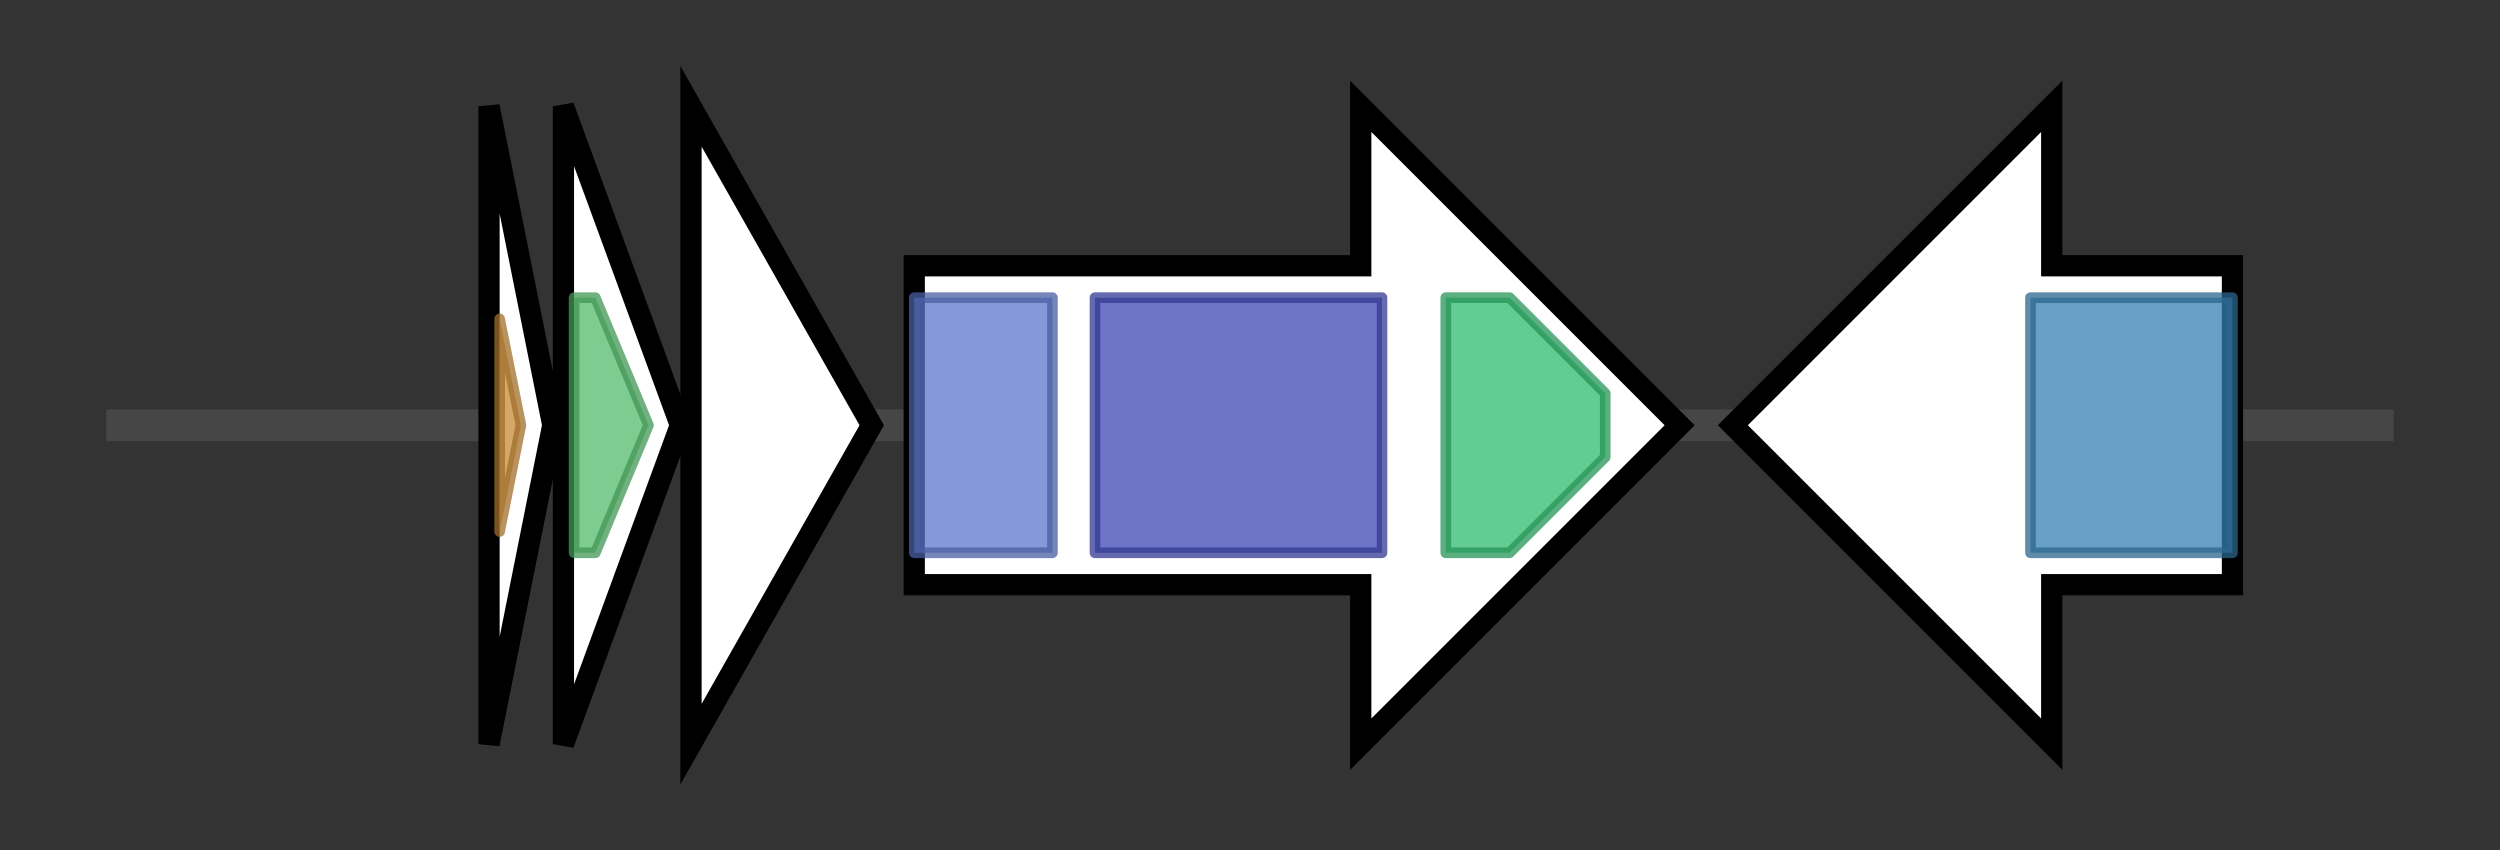 <svg version="1.1" baseProfile="full" xmlns="http://www.w3.org/2000/svg" width="235.167" height="80">
	<rect width="100%" height="100%" fill="#333333" stroke="none"/>
	<g>
		<line x1="10" y1="40.0" x2="225.167" y2="40.0" style="stroke:rgb(70,70,70); stroke-width:3 "/>
		<g>
			<title>coaA
CoaA</title>
			<polygon class="coaA
CoaA" points="46,10 52,40 46,70" fill="rgb(255,255,255)" fill-opacity="1.0" stroke="rgb(0,0,0)" stroke-width="2"  />
			<g>
				<title>Bacteriocin_II (PF01721)
"Class II bacteriocin"</title>
				<polygon class="PF01721" points="47,30 49,40 47,50" stroke-linejoin="round" width="3" height="24" fill="rgb(200,137,53)" stroke="rgb(160,109,42)" stroke-width="1" opacity="0.75" />
			</g>
		</g>
		<g>
			<title>coaB
CoaB</title>
			<polygon class="coaB
CoaB" points="53,10 64,40 53,70" fill="rgb(255,255,255)" fill-opacity="1.0" stroke="rgb(0,0,0)" stroke-width="2"  />
			<g>
				<title>EntA_Immun (PF08951)
"Enterocin A Immunity"</title>
				<polygon class="PF08951" points="54,28 56,28 61,40 61,40 56,52 54,52" stroke-linejoin="round" width="7" height="24" fill="rgb(83,187,105)" stroke="rgb(66,149,84)" stroke-width="1" opacity="0.75" />
			</g>
		</g>
		<g>
			<title>coaC
CoaC</title>
			<polygon class="coaC
CoaC" points="65,10 82,40 65,70" fill="rgb(255,255,255)" fill-opacity="1.0" stroke="rgb(0,0,0)" stroke-width="2"  />
		</g>
		<g>
			<title>coaD
CoaD</title>
			<polygon class="coaD
CoaD" points="86,25 128,25 128,10 158,40 128,70 128,55 86,55" fill="rgb(255,255,255)" fill-opacity="1.0" stroke="rgb(0,0,0)" stroke-width="2"  />
			<g>
				<title>Peptidase_C39 (PF03412)
"Peptidase C39 family"</title>
				<rect class="PF03412" x="86" y="28" stroke-linejoin="round" width="13" height="24" fill="rgb(93,118,202)" stroke="rgb(74,94,161)" stroke-width="1" opacity="0.75" />
			</g>
			<g>
				<title>ABC_membrane (PF00664)
"ABC transporter transmembrane region"</title>
				<rect class="PF00664" x="103" y="28" stroke-linejoin="round" width="27" height="24" fill="rgb(62,71,183)" stroke="rgb(49,56,146)" stroke-width="1" opacity="0.75" />
			</g>
			<g>
				<title>ABC_tran (PF00005)
"ABC transporter"</title>
				<polygon class="PF00005" points="136,28 142,28 151,37 151,43 142,52 136,52" stroke-linejoin="round" width="15" height="24" fill="rgb(46,186,108)" stroke="rgb(36,148,86)" stroke-width="1" opacity="0.75" />
			</g>
		</g>
		<g>
			<title>mob_pre
Mob/Pre</title>
			<polygon class="mob_pre
Mob/Pre" points="210,25 193,25 193,10 163,40 193,70 193,55 210,55" fill="rgb(255,255,255)" fill-opacity="1.0" stroke="rgb(0,0,0)" stroke-width="2"  />
			<g>
				<title>Mob_Pre (PF01076)
"Plasmid recombination enzyme"</title>
				<rect class="PF01076" x="191" y="28" stroke-linejoin="round" width="19" height="24" fill="rgb(54,127,178)" stroke="rgb(43,101,142)" stroke-width="1" opacity="0.75" />
			</g>
		</g>
	</g>
</svg>
